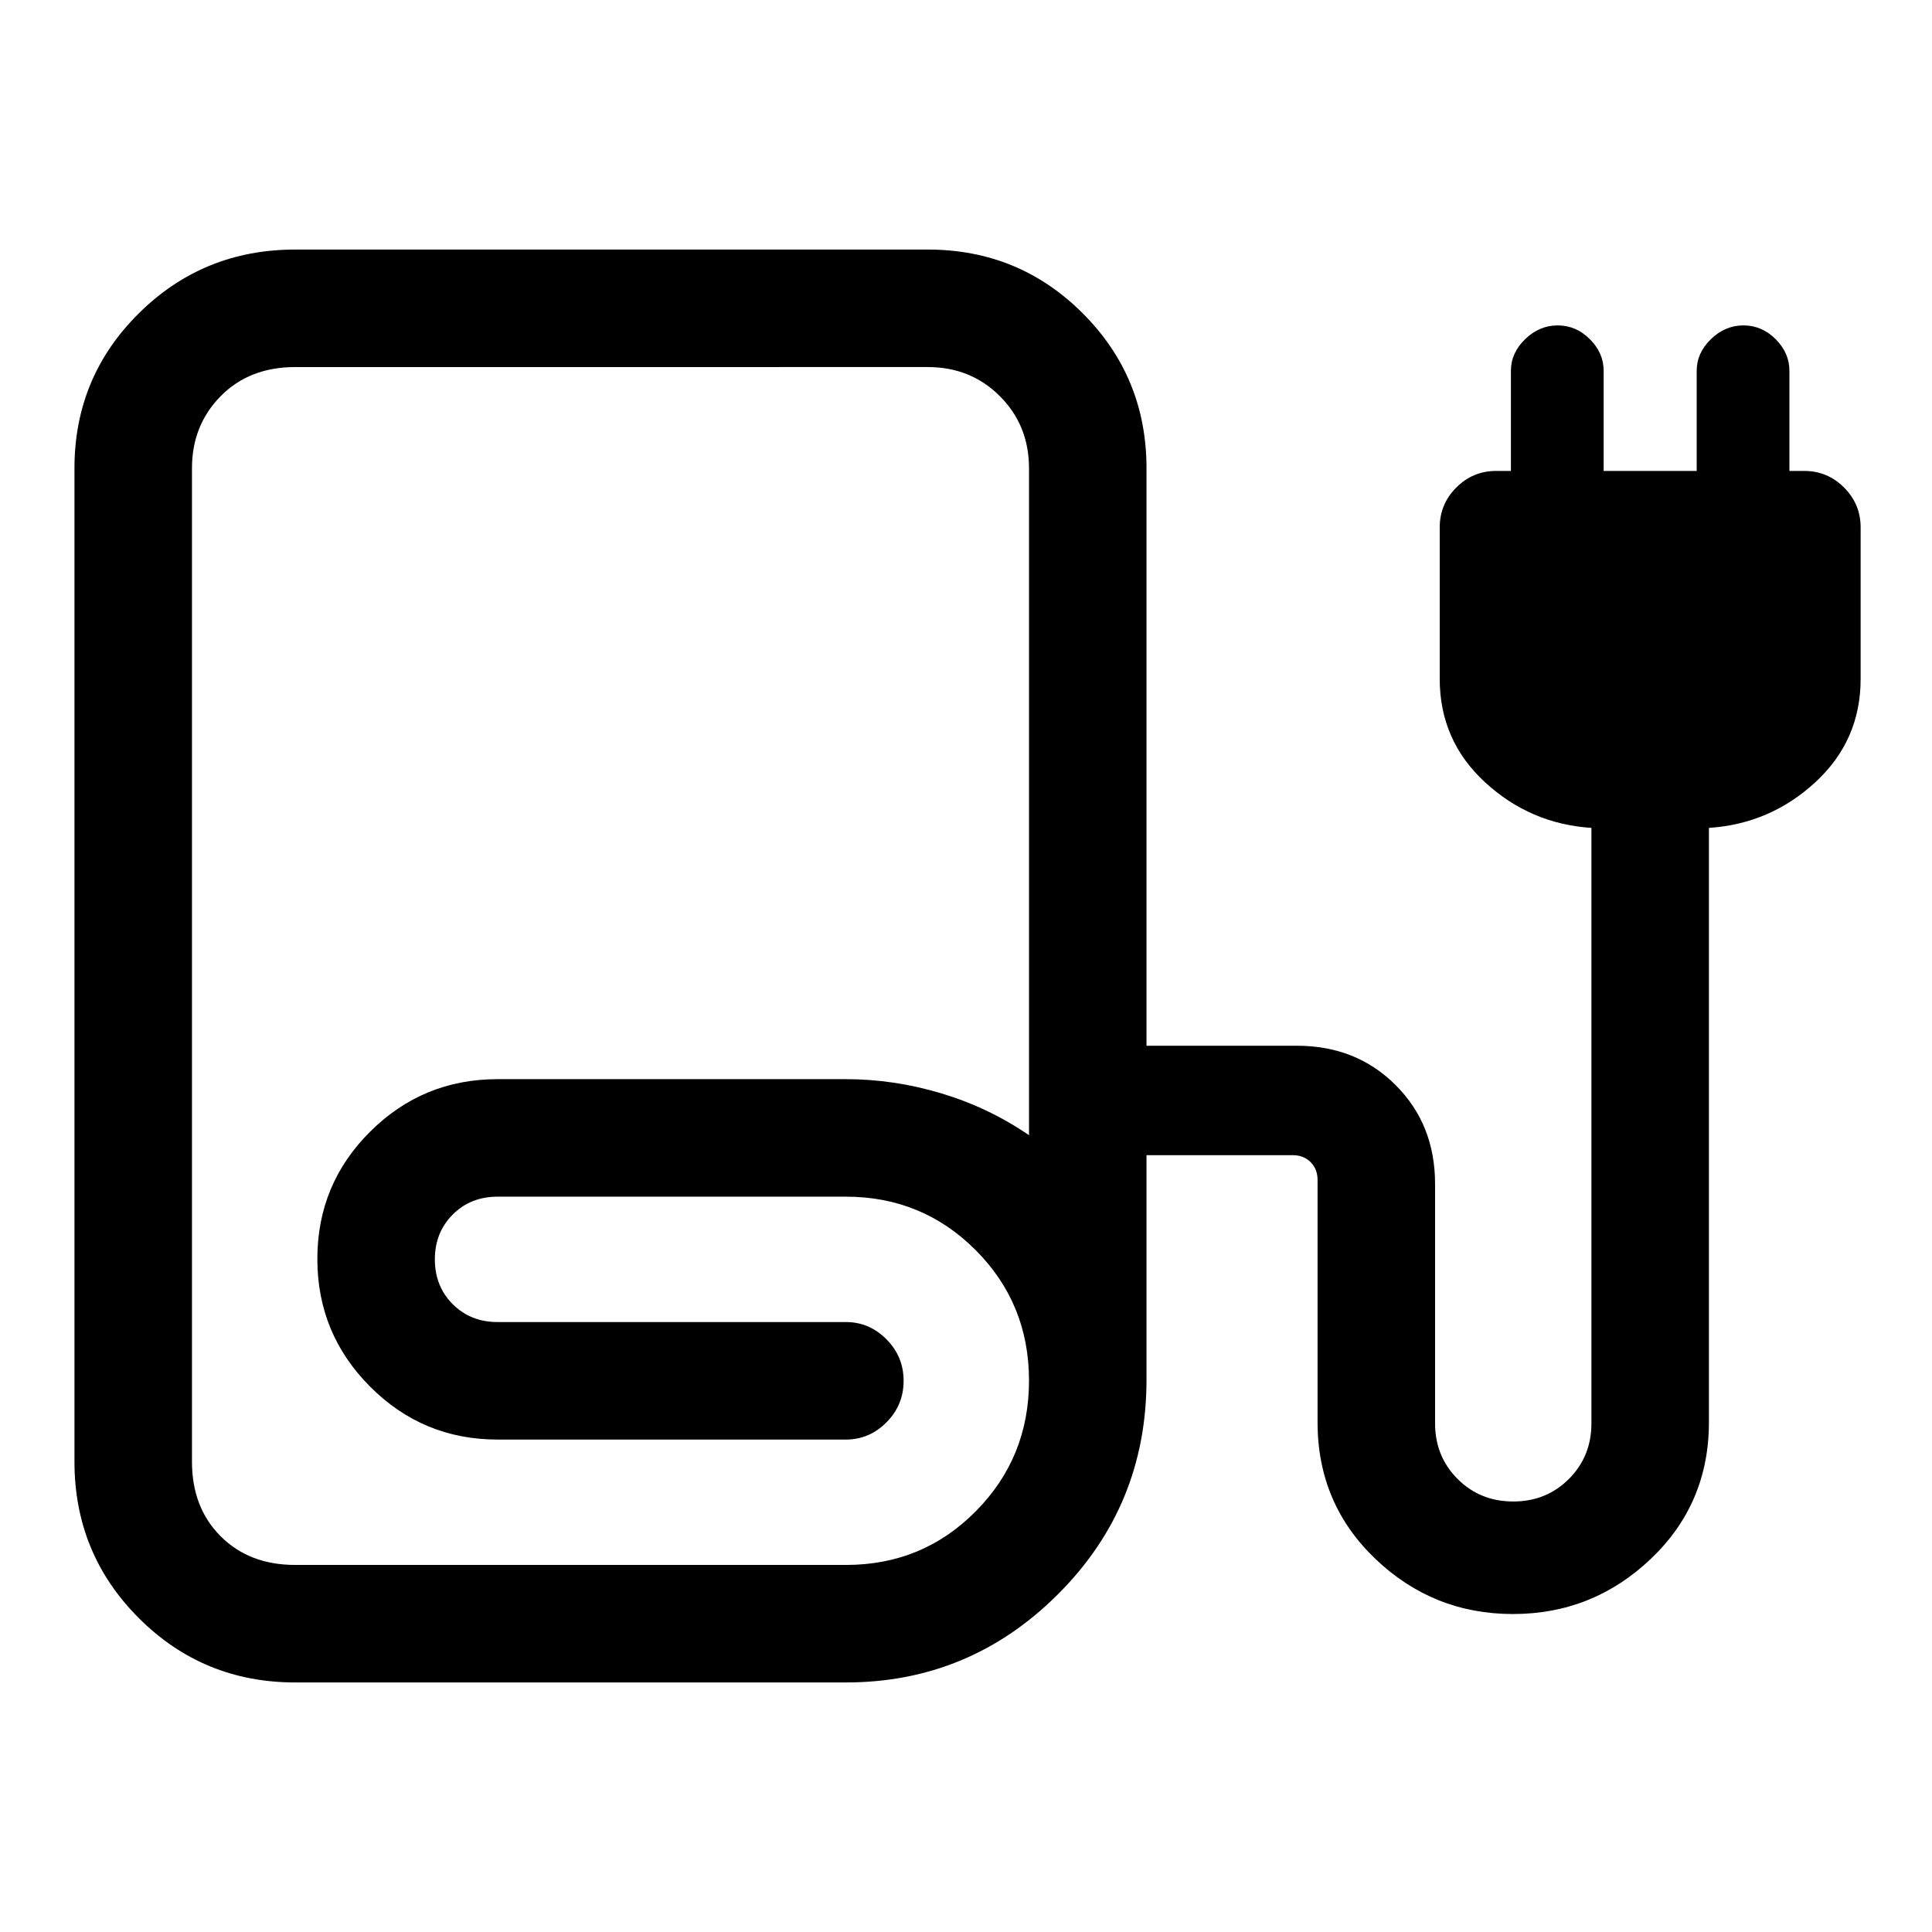 <svg xmlns="http://www.w3.org/2000/svg" height="48" viewBox="0 -960 960 960" width="48"><path d="M146.69-124q-45.73 0-77.71-31.98Q37-187.96 37-233.69v-493.62q0-45.32 31.98-77Q100.96-836 146.69-836H461q45.32 0 77.01 31.69 31.68 31.68 31.68 77v286.93h74.69q29.55 0 49.12 19.57 19.58 19.57 19.58 49.12v118.92q0 16.46 11.19 27.65 11.19 11.2 27.65 11.2t27.66-11.2q11.19-11.19 11.19-27.65v-295.85q-30.46-2-52.92-22.73t-22.46-51.34v-75.22q0-11.61 8.24-19.85 8.24-8.24 19.83-8.24h7.31v-49.77q0-8.84 7.05-15.69t16.19-6.85q9.14 0 15.99 6.85t6.85 15.69V-726h46.23v-49.77q0-8.84 7.05-15.69 7.04-6.85 16.19-6.85 9.14 0 15.99 6.85 6.84 6.85 6.84 15.69V-726h7.31q11.6 0 19.84 8.24t8.24 19.85v75.22q0 30.61-22.46 51.34-22.47 20.73-52.93 22.73v295.39q0 40.35-28.83 67.79Q791.49-158 751.78-158q-39.7 0-68.4-27.44-28.69-27.44-28.69-67.79v-120.46q0-5.39-3.46-8.85t-8.85-3.46h-72.69v111.62q0 62.56-43.91 106.47T420.31-124H146.69Zm0-58.39h273.74q38.04 0 64.46-26.69 26.42-26.69 26.42-64.93 0-38.25-26.51-64.81-26.51-26.56-64.49-26.56H247.23q-13.38 0-22.27 8.88-8.88 8.89-8.88 22.27 0 13.38 8.88 22.27 8.89 8.88 22.27 8.88h173.08q11.68 0 20.18 8.58 8.51 8.57 8.51 20.62t-8.51 20.62q-8.5 8.57-20.18 8.57H247.23q-37.09 0-63.31-26.28-26.23-26.29-26.23-63.46t26.23-63.25q26.22-26.09 63.31-26.09h173.08q23.89 0 47.38 7.04 23.5 7.04 43.62 20.81v-331.39q0-21.35-14.48-35.83-14.48-14.47-35.83-14.47H146.69q-22.8 0-37.05 14.47-14.25 14.48-14.25 35.83v493.62q0 22.8 14.25 37.05 14.25 14.25 37.05 14.25Zm0 0h273.62H95.39h51.3Z"/></svg>